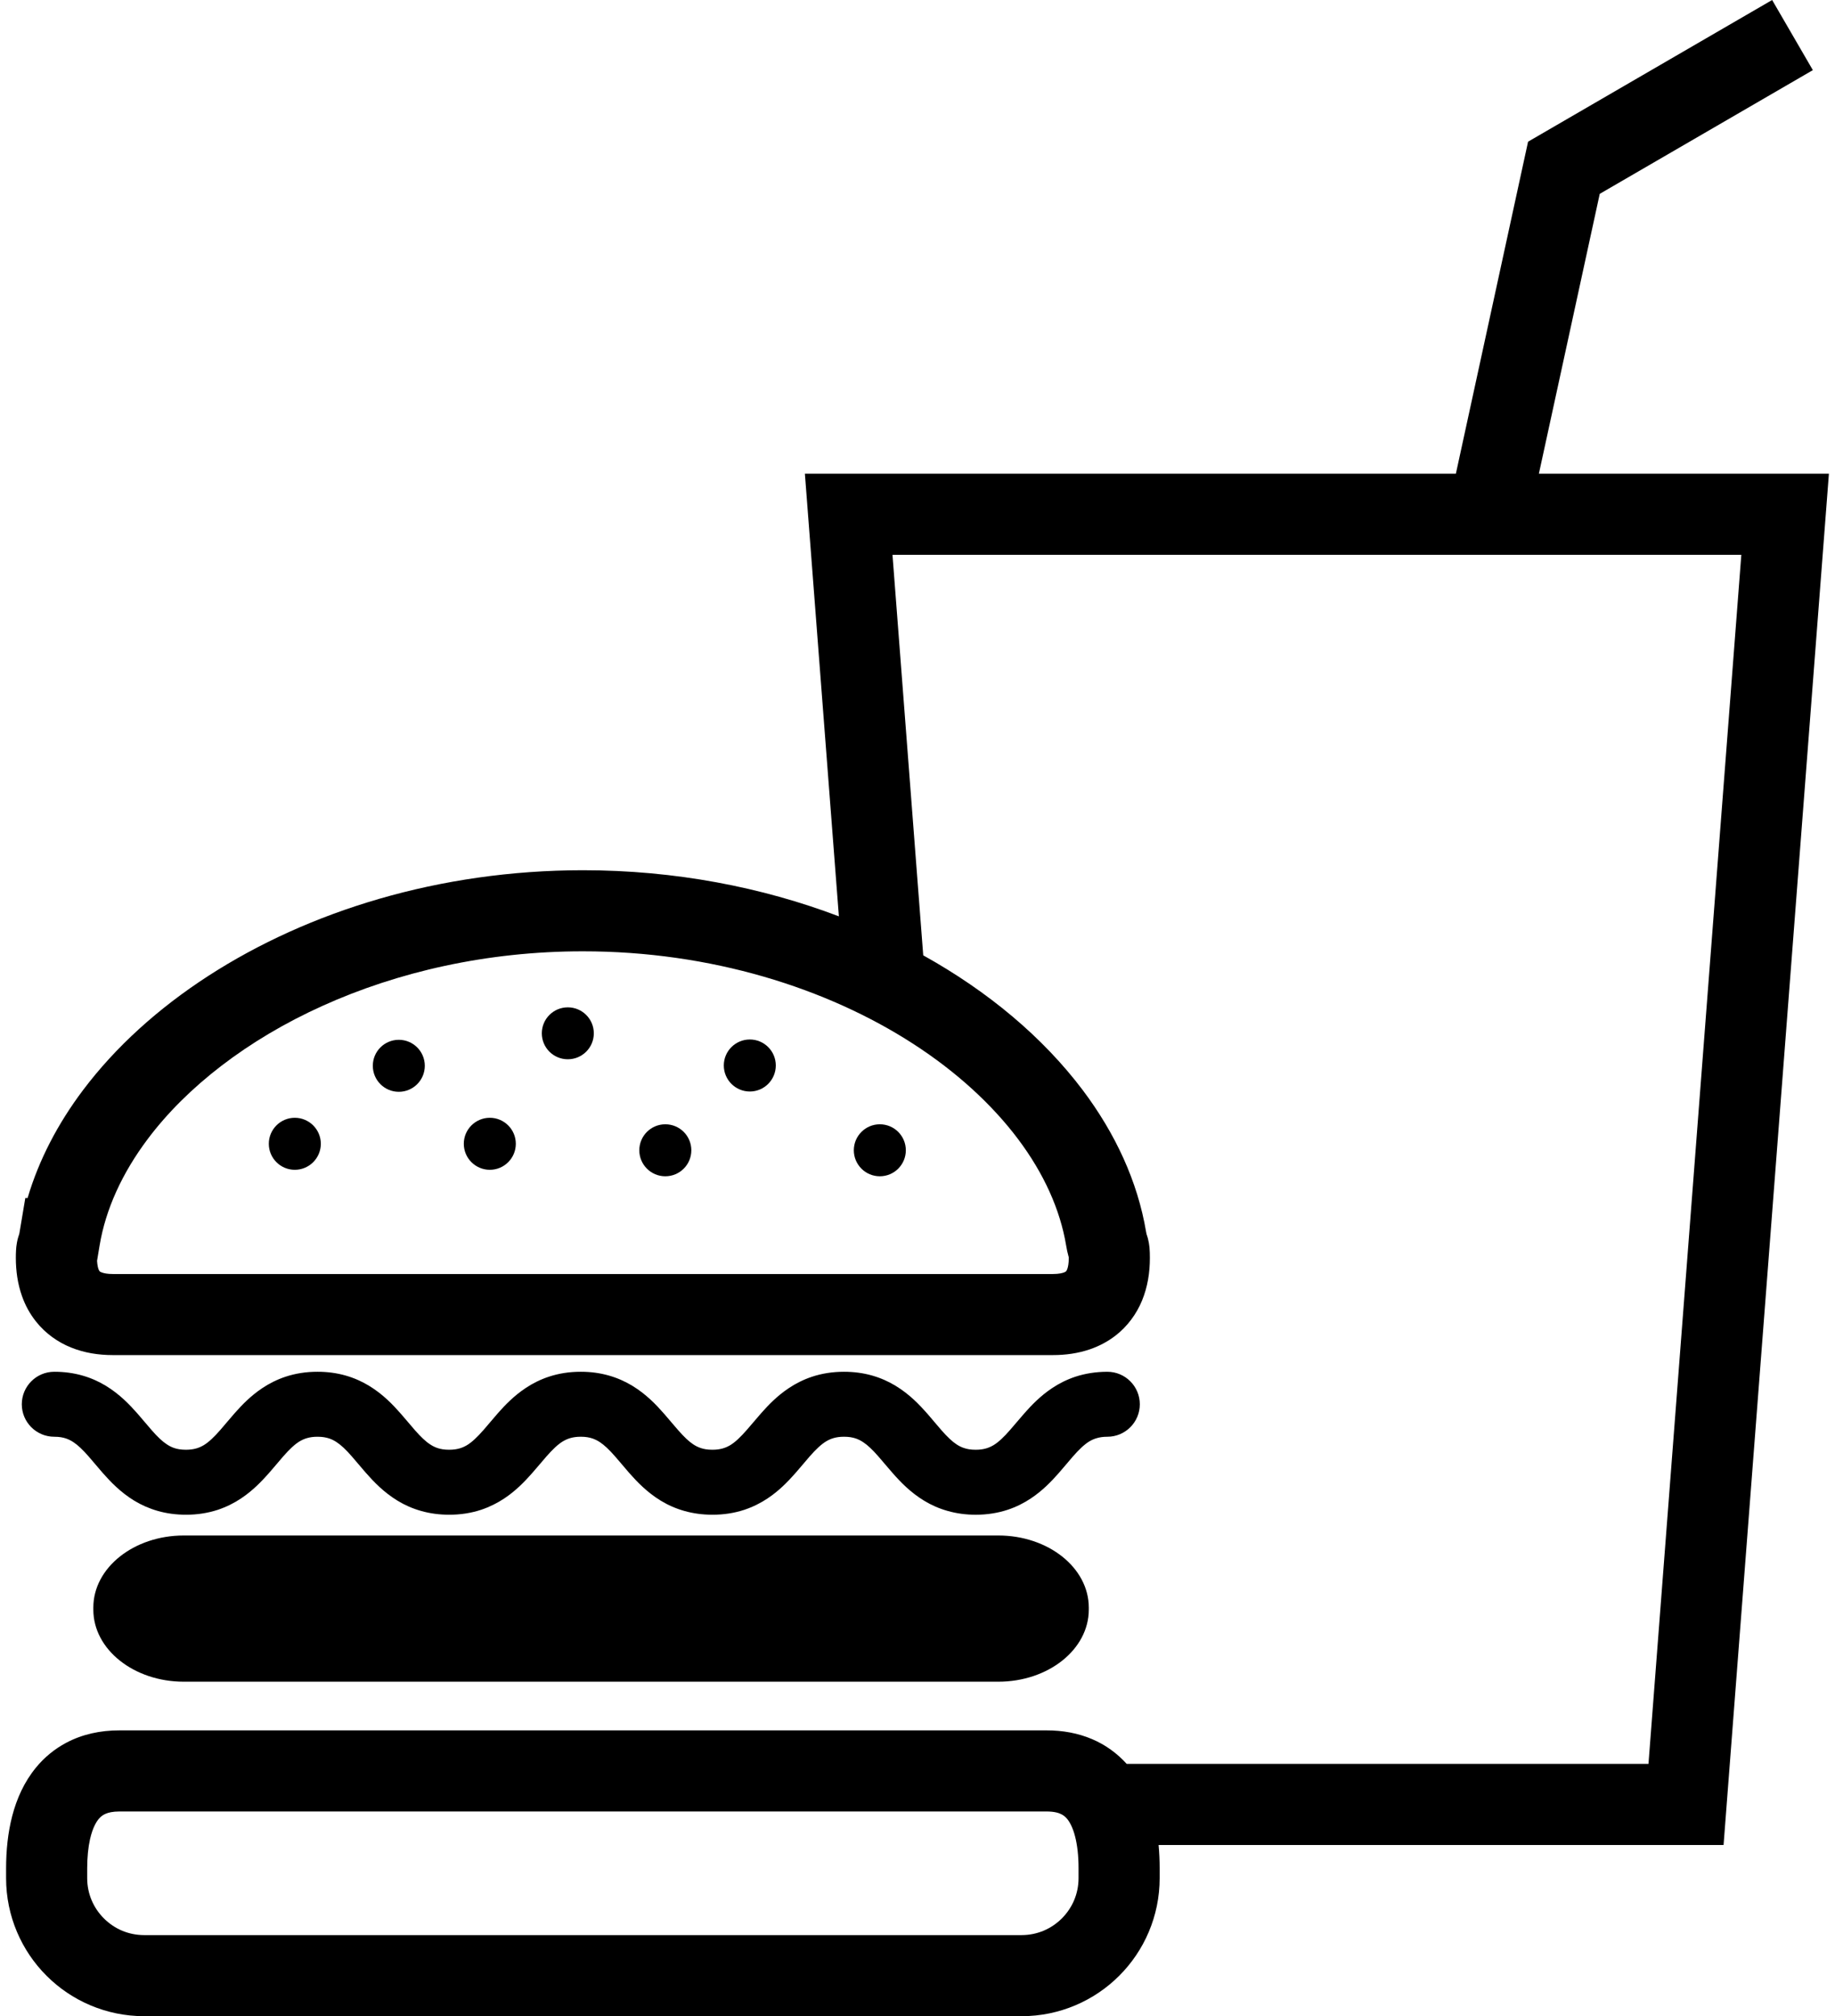 <svg width="182" height="200" viewBox="0 0 182 200" fill="none" xmlns="http://www.w3.org/2000/svg">
    <path
        d="M99.011 152.316H18.23C13.276 152.316 9.257 155.516 9.257 159.464V159.674C9.257 163.622 13.274 166.82 18.23 166.82H99.011C103.969 166.82 107.988 163.622 107.988 159.674V159.464C107.987 155.516 103.968 152.316 99.011 152.316Z"
        fill="black" />
    <path
        d="M29.238 110.882C27.815 110.882 26.662 112.037 26.662 113.46C26.662 114.886 27.815 116.041 29.238 116.041C30.664 116.041 31.82 114.886 31.82 113.46C31.821 112.037 30.664 110.882 29.238 110.882Z"
        fill="black" />
    <path
        d="M48.582 110.882C47.157 110.882 46.001 112.037 46.001 113.46C46.001 114.886 47.157 116.041 48.582 116.041C50.005 116.041 51.16 114.886 51.16 113.46C51.16 112.037 50.005 110.882 48.582 110.882Z"
        fill="black" />
    <path
        d="M39.555 103.146C38.13 103.146 36.977 104.298 36.977 105.724C36.977 107.15 38.13 108.304 39.555 108.304C40.978 108.304 42.133 107.15 42.133 105.724C42.133 104.298 40.978 103.146 39.555 103.146Z"
        fill="black" />
    <path
        d="M53.739 102.502C53.739 103.926 54.893 105.077 56.317 105.077C57.741 105.077 58.896 103.926 58.896 102.502C58.896 101.076 57.741 99.925 56.317 99.925C54.893 99.925 53.739 101.076 53.739 102.502Z"
        fill="black" />
    <path
        d="M65.987 116.684C67.415 116.684 68.568 115.53 68.568 114.104C68.568 112.68 67.415 111.526 65.987 111.526C64.564 111.526 63.408 112.68 63.408 114.104C63.408 115.53 64.564 116.684 65.987 116.684Z"
        fill="black" />
    <path
        d="M74.37 108.275C75.793 108.275 76.946 107.118 76.946 105.692C76.946 104.268 75.793 103.114 74.37 103.114C72.945 103.114 71.789 104.268 71.789 105.692C71.789 107.118 72.945 108.275 74.37 108.275Z"
        fill="black" />
    <path
        d="M87.263 116.684C88.687 116.684 89.843 115.53 89.843 114.104C89.843 112.68 88.687 111.526 87.263 111.526C85.841 111.526 84.684 112.68 84.684 114.104C84.684 115.53 85.841 116.684 87.263 116.684Z"
        fill="black" />
    <path
        d="M108.804 142.654C109.08 142.575 109.397 142.521 109.83 142.521C111.607 142.521 113.05 141.081 113.05 139.3C113.05 137.52 111.607 136.076 109.828 136.076C108.693 136.076 107.616 136.25 106.643 136.572C105.793 136.855 105.025 137.248 104.361 137.691C103.196 138.467 102.331 139.368 101.613 140.18C101.074 140.791 100.613 141.361 100.189 141.839C99.56 142.566 99.021 143.068 98.54 143.357C98.296 143.499 98.065 143.605 97.792 143.682C97.521 143.759 97.199 143.812 96.771 143.812C96.273 143.812 95.92 143.744 95.618 143.643C95.353 143.558 95.12 143.44 94.869 143.275C94.434 142.991 93.948 142.525 93.39 141.89C92.972 141.417 92.514 140.853 91.981 140.239C91.182 139.335 90.204 138.302 88.82 137.463C88.132 137.044 87.347 136.689 86.483 136.445C85.622 136.202 84.689 136.075 83.714 136.075C82.579 136.075 81.504 136.246 80.529 136.571C79.677 136.855 78.912 137.247 78.248 137.69C77.079 138.467 76.217 139.368 75.5 140.179C74.959 140.791 74.5 141.361 74.074 141.839C73.441 142.566 72.909 143.067 72.427 143.357C72.182 143.498 71.951 143.605 71.68 143.681C71.408 143.758 71.085 143.811 70.656 143.811C70.157 143.811 69.806 143.743 69.505 143.643C69.239 143.554 69.005 143.437 68.755 143.274C68.322 142.991 67.838 142.524 67.278 141.889C66.857 141.417 66.403 140.853 65.87 140.245C65.072 139.335 64.09 138.302 62.711 137.463C62.021 137.044 61.237 136.689 60.372 136.445C59.511 136.202 58.577 136.072 57.603 136.075C56.468 136.072 55.391 136.246 54.419 136.571C53.569 136.852 52.803 137.245 52.136 137.69C50.971 138.467 50.107 139.364 49.387 140.179C48.849 140.791 48.391 141.361 47.968 141.839C47.334 142.566 46.797 143.067 46.317 143.357C46.075 143.498 45.845 143.605 45.572 143.681C45.296 143.758 44.975 143.811 44.547 143.811C44.048 143.811 43.697 143.743 43.394 143.643C43.131 143.554 42.897 143.437 42.649 143.271C42.213 142.991 41.73 142.524 41.169 141.889C40.748 141.414 40.293 140.85 39.761 140.245C38.962 139.335 37.98 138.302 36.598 137.463C35.913 137.044 35.126 136.689 34.265 136.445C33.402 136.202 32.469 136.072 31.493 136.075C30.357 136.072 29.284 136.246 28.308 136.571C27.458 136.852 26.695 137.245 26.029 137.688C24.86 138.467 24 139.365 23.278 140.18C22.739 140.791 22.28 141.361 21.859 141.839C21.226 142.566 20.69 143.068 20.209 143.357C19.965 143.499 19.734 143.605 19.461 143.682C19.187 143.759 18.868 143.809 18.44 143.812C17.939 143.809 17.59 143.744 17.285 143.643C17.023 143.555 16.788 143.437 16.54 143.271C16.105 142.988 15.618 142.527 15.063 141.89C14.642 141.414 14.184 140.85 13.652 140.242C12.854 139.336 11.871 138.302 10.492 137.463C9.805 137.044 9.02 136.689 8.156 136.445C7.296 136.202 6.361 136.072 5.384 136.075C3.606 136.075 2.162 137.519 2.162 139.3C2.162 141.08 3.606 142.521 5.384 142.521C5.886 142.521 6.237 142.592 6.537 142.689C6.802 142.781 7.034 142.896 7.285 143.062C7.718 143.345 8.202 143.805 8.763 144.444C9.181 144.916 9.639 145.483 10.17 146.091C10.971 146.998 11.951 148.031 13.33 148.873C14.018 149.289 14.805 149.643 15.667 149.886C16.528 150.13 17.461 150.257 18.439 150.257C19.572 150.261 20.646 150.086 21.621 149.764C22.471 149.478 23.238 149.088 23.901 148.645C25.068 147.868 25.932 146.962 26.652 146.153C27.19 145.542 27.65 144.975 28.073 144.49C28.706 143.767 29.239 143.265 29.722 142.975C29.965 142.834 30.194 142.728 30.47 142.651C30.742 142.574 31.061 142.521 31.494 142.521C31.991 142.521 32.343 142.592 32.645 142.689C32.908 142.78 33.143 142.896 33.392 143.061C33.828 143.345 34.312 143.805 34.87 144.443C35.288 144.916 35.746 145.482 36.279 146.091C37.079 146.998 38.059 148.031 39.44 148.872C40.128 149.292 40.913 149.643 41.774 149.885C42.638 150.13 43.571 150.257 44.547 150.257C45.679 150.26 46.757 150.086 47.728 149.764C48.582 149.477 49.346 149.087 50.011 148.645C51.178 147.868 52.043 146.962 52.759 146.152C53.3 145.541 53.76 144.974 54.184 144.49C54.817 143.767 55.351 143.264 55.833 142.975C56.075 142.834 56.307 142.727 56.58 142.65C56.852 142.574 57.172 142.52 57.604 142.52C58.102 142.52 58.453 142.591 58.753 142.689C59.018 142.78 59.254 142.896 59.503 143.061C59.935 143.344 60.421 143.805 60.98 144.443C61.4 144.915 61.858 145.482 62.389 146.091C63.189 146.997 64.169 148.03 65.55 148.872C66.238 149.291 67.023 149.643 67.885 149.885C68.75 150.13 69.681 150.257 70.658 150.257C71.791 150.26 72.867 150.086 73.839 149.764C74.692 149.477 75.457 149.087 76.123 148.644C77.289 147.868 78.154 146.961 78.87 146.152C79.409 145.541 79.87 144.974 80.292 144.489C80.924 143.766 81.462 143.264 81.945 142.975C82.185 142.833 82.417 142.727 82.69 142.65C82.965 142.573 83.284 142.52 83.715 142.52C84.212 142.52 84.562 142.591 84.866 142.688C85.129 142.78 85.365 142.895 85.612 143.061C86.049 143.344 86.531 143.804 87.093 144.443C87.513 144.915 87.968 145.485 88.504 146.09C89.301 147 90.283 148.03 91.662 148.871C92.35 149.291 93.135 149.642 93.999 149.884C94.861 150.129 95.796 150.259 96.772 150.259C97.906 150.259 98.983 150.085 99.952 149.763C100.804 149.48 101.571 149.087 102.236 148.644C103.404 147.867 104.268 146.961 104.985 146.152C105.522 145.541 105.984 144.973 106.405 144.489C107.038 143.766 107.574 143.264 108.055 142.974C108.299 142.834 108.528 142.728 108.804 142.654Z"
        fill="black" />
    <path
        d="M181.396 46.99H152.63L158.667 19.229L179.803 6.957L175.765 0L151.558 14.055L144.398 46.99H79.831L83.202 90.898C75.567 88.001 66.945 86.324 57.812 86.324C43.594 86.331 30.618 90.37 20.666 96.803C15.689 100.025 11.461 103.852 8.236 108.136C5.741 111.452 3.854 115.055 2.736 118.843H2.51L1.947 122.2C1.931 122.304 1.918 122.365 1.911 122.398L1.907 122.416C1.893 122.451 1.862 122.539 1.816 122.693C1.77 122.844 1.717 123.05 1.682 123.248C1.626 123.546 1.6 123.815 1.589 124.054C1.575 124.296 1.571 124.524 1.571 124.789C1.574 126.08 1.749 127.346 2.178 128.56C2.496 129.467 2.964 130.338 3.579 131.102C4.494 132.26 5.736 133.148 7.059 133.674C8.387 134.209 9.783 134.421 11.19 134.421H104.431C105.683 134.421 106.921 134.253 108.117 133.842C109.011 133.532 109.879 133.08 110.649 132.481C111.812 131.584 112.722 130.349 113.27 129.011C113.823 127.665 114.048 126.239 114.048 124.789C114.046 124.414 114.042 124.115 114.01 123.746C113.985 123.475 113.925 123.129 113.849 122.843C113.79 122.627 113.735 122.479 113.719 122.426L113.714 122.412C113.71 122.394 113.695 122.338 113.673 122.199V122.202C112.833 117.179 110.607 112.417 107.388 108.135C103.449 102.912 98.031 98.359 91.569 94.768L88.519 55.035H172.709L163.5 174.974H111.748C110.829 173.952 109.659 173.084 108.316 172.517C106.927 171.924 105.393 171.646 103.811 171.649H11.835C9.96 171.644 8.147 172.039 6.576 172.875C5.399 173.495 4.384 174.348 3.586 175.317C2.385 176.773 1.657 178.441 1.214 180.133C0.774 181.83 0.606 183.576 0.604 185.342V186.307C0.603 190.075 2.144 193.524 4.616 195.989C7.08 198.461 10.528 200.002 14.296 200H101.327C105.094 200.003 108.541 198.461 111.007 195.989C113.479 193.524 115.02 190.075 115.018 186.307V185.342C115.018 184.562 114.984 183.786 114.912 183.018H170.948L181.396 46.99ZM90.586 103.554C94.864 106.32 98.386 109.554 100.958 112.973C103.532 116.395 105.146 119.983 105.739 123.529V123.532C105.808 123.946 105.885 124.3 105.972 124.61C105.984 124.643 105.994 124.675 106.002 124.707C106.002 124.737 106.005 124.755 106.005 124.79C106.005 125.339 105.925 125.688 105.86 125.874C105.809 126.016 105.77 126.066 105.751 126.089C105.718 126.125 105.724 126.136 105.552 126.216C105.383 126.284 105.02 126.379 104.431 126.379H11.19C10.664 126.379 10.32 126.305 10.132 126.237C9.989 126.19 9.934 126.152 9.908 126.131C9.874 126.095 9.861 126.104 9.785 125.939C9.726 125.8 9.651 125.511 9.626 125.065L9.882 123.53C10.475 119.983 12.09 116.396 14.663 112.973C18.516 107.841 24.529 103.144 31.983 99.781C39.434 96.411 48.302 94.365 57.812 94.368C70.49 94.362 82.032 98.011 90.586 103.554ZM106.973 186.308C106.971 187.879 106.347 189.267 105.32 190.3C104.284 191.331 102.897 191.954 101.326 191.957H14.296C12.722 191.954 11.337 191.331 10.303 190.3C9.275 189.267 8.65 187.879 8.648 186.308V185.343C8.648 184.241 8.749 183.252 8.926 182.455C9.061 181.858 9.235 181.371 9.419 181.014C9.556 180.742 9.696 180.544 9.828 180.394C10.032 180.166 10.203 180.042 10.478 179.921C10.752 179.803 11.165 179.697 11.834 179.694H103.81C104.61 179.697 105.028 179.842 105.304 179.986C105.512 180.102 105.668 180.222 105.848 180.438C106.107 180.751 106.409 181.309 106.626 182.159C106.847 182.998 106.976 184.102 106.973 185.343L106.973 186.308Z"
        fill="black" />
</svg>
    